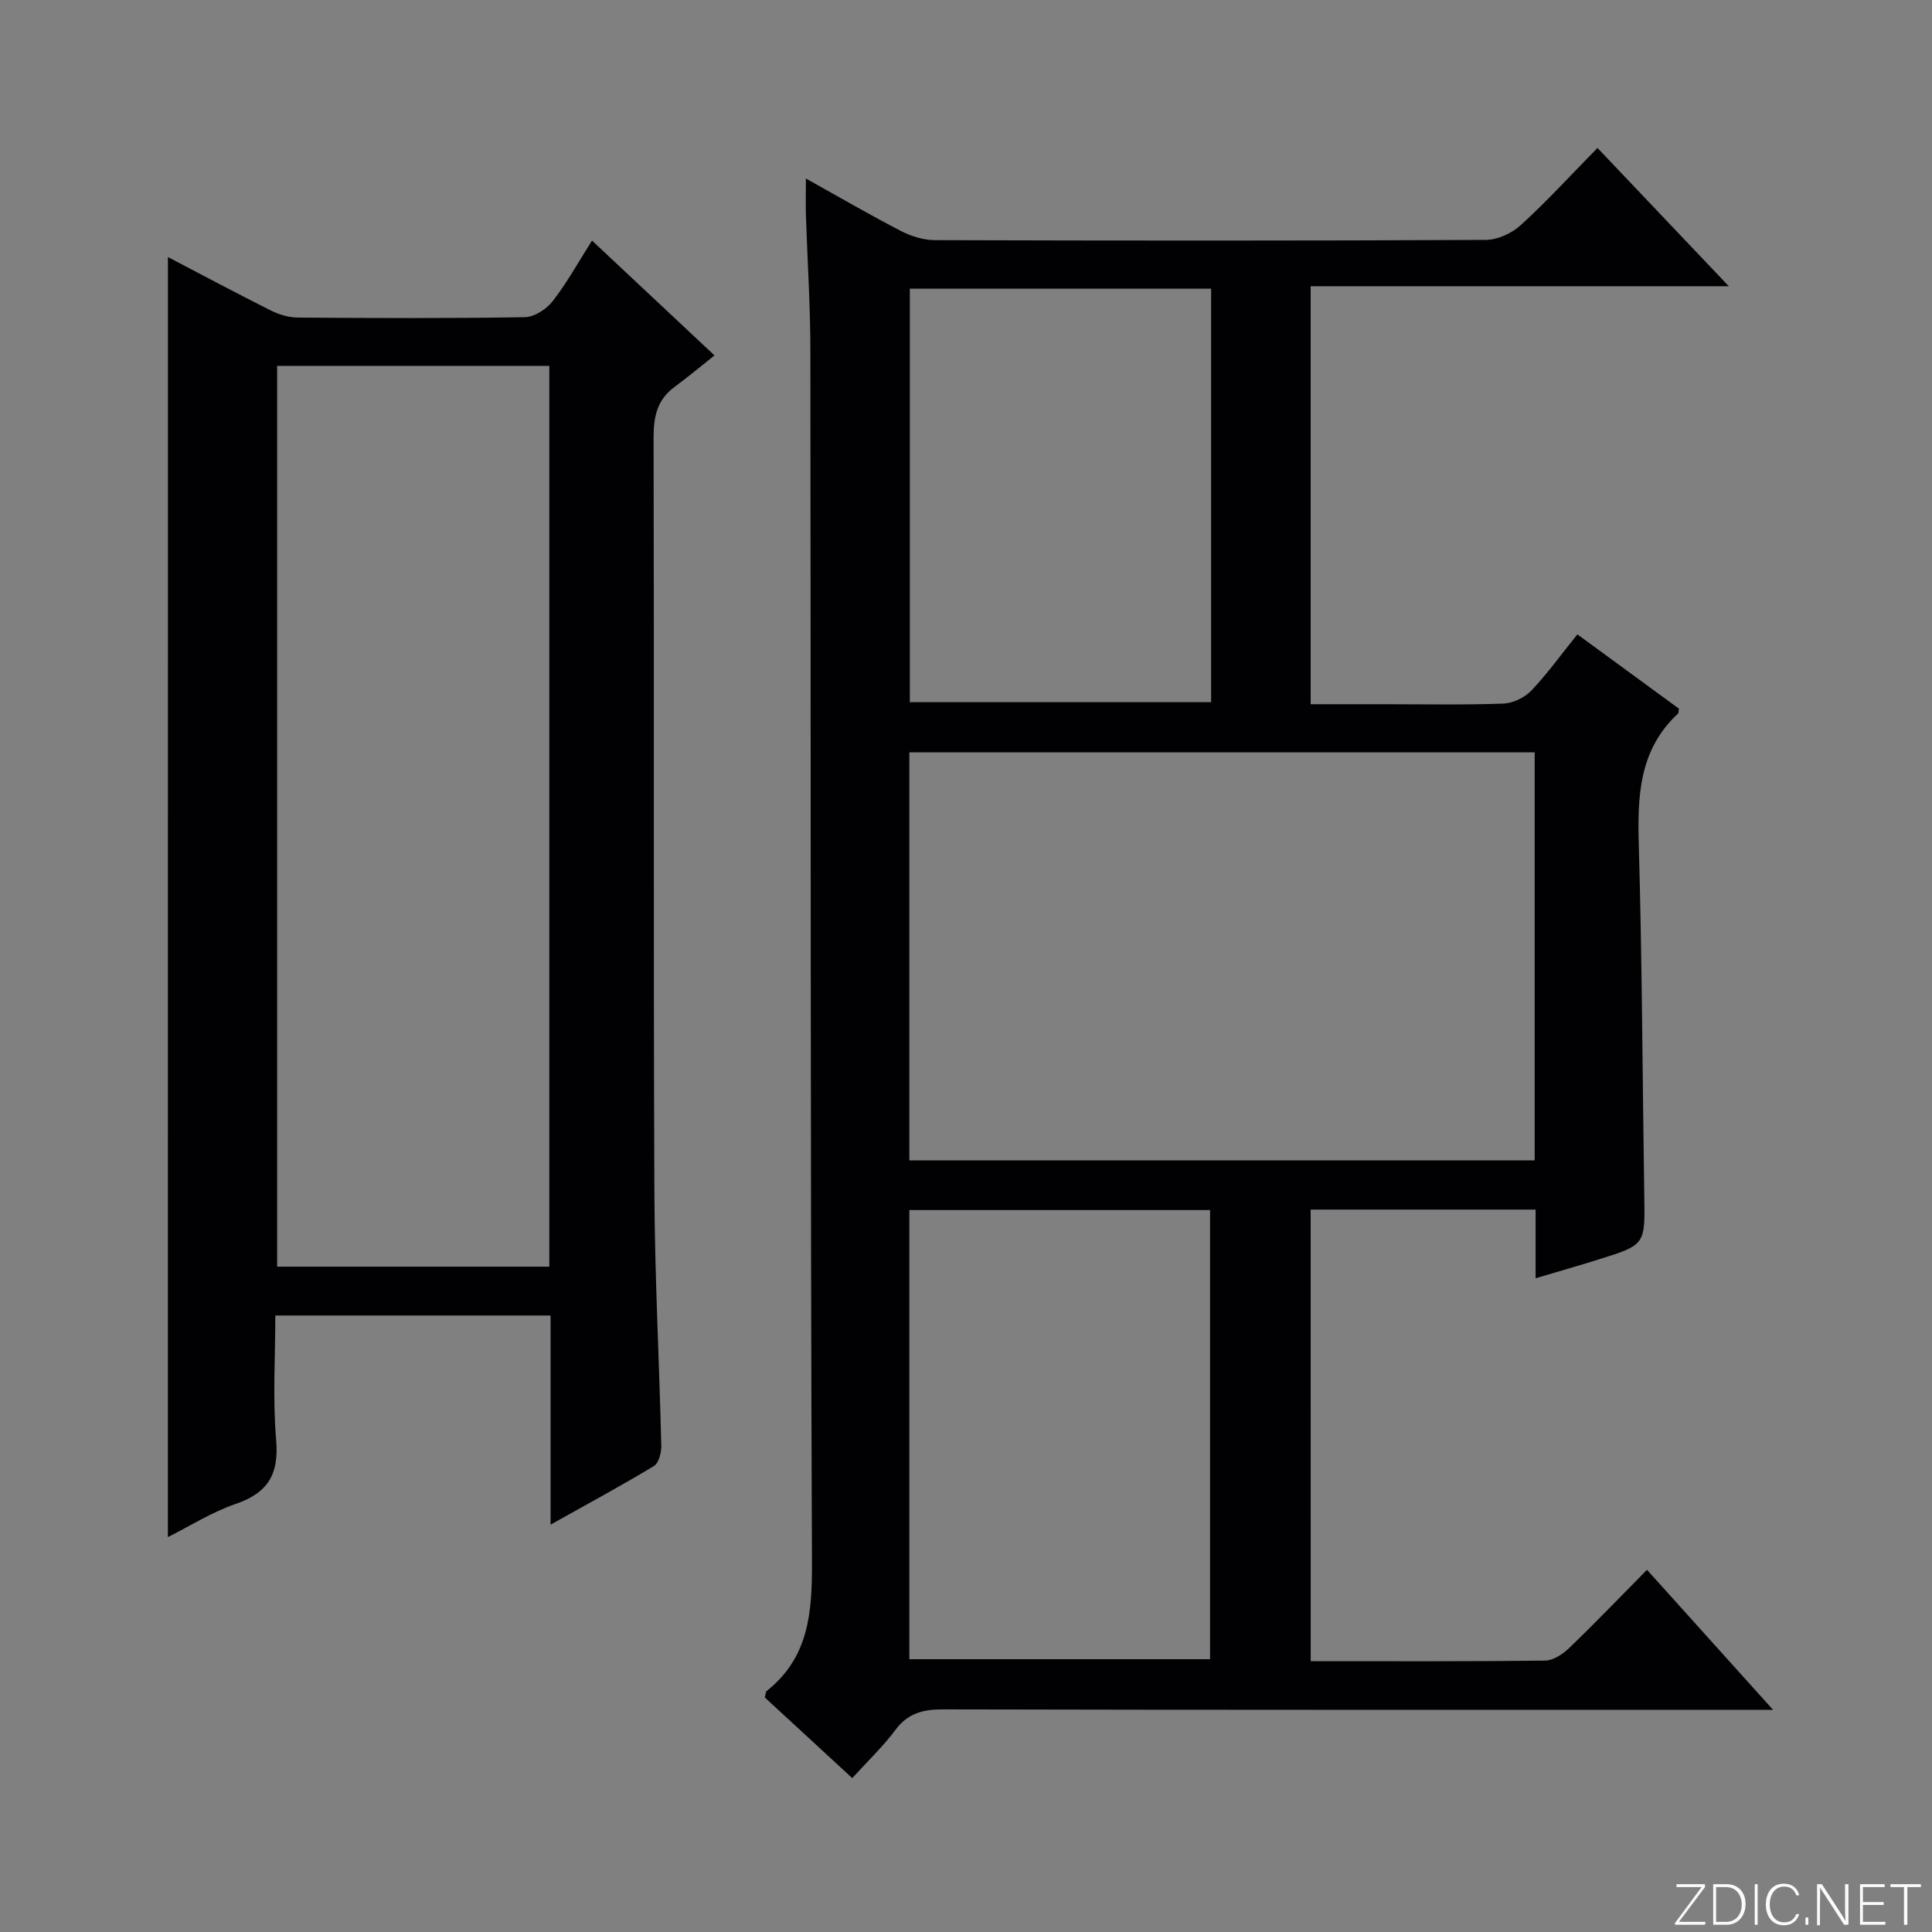 <svg enable-background="new 0 0 400 400" viewBox="0 0 400 400" xmlns="http://www.w3.org/2000/svg"><rect x="0" y="0" width="400" height="400" fill="#808080" stroke="none"/><g fill="#fbfcfa"><path d="m346.9 398 5.4-7.3h-5.2v-.6h5.9v.6l-5.4 7.2h5.5l-.1.6h-6.2v-.5z"/><path d="m354.7 390.1h2.8c2.3 0 3.9 1.6 3.9 4.1s-1.6 4.3-3.9 4.3h-2.8zm.6 7.8h2c2.2 0 3.3-1.6 3.3-3.6 0-1.8-1-3.6-3.3-3.6h-2z"/><path d="m363.9 390.1v8.4h-.6v-8.4z"/><path d="m372.5 396.3c-.4 1.3-1.4 2.3-3.2 2.3-2.4 0-3.7-1.9-3.7-4.3 0-2.3 1.2-4.3 3.7-4.3 1.8 0 2.9 1 3.2 2.4h-.6c-.4-1.1-1.1-1.8-2.5-1.8-2.1 0-3 1.9-3 3.7s.9 3.7 3 3.7c1.4 0 2.1-.7 2.5-1.7z"/><path d="m373.8 398.5v-1.5h.6v1.5z"/><path d="m376.2 398.5v-8.4h1c1.3 2 4.4 6.7 4.9 7.6-.1-1.2-.1-2.4-.1-3.8v-3.8h.7v8.4h-.9c-1.2-1.9-4.4-6.8-5-7.7.1 1.1 0 2.3 0 3.9v3.9h-.6z"/><path d="m390 394.4h-4.3v3.5h4.7l-.1.6h-5.2v-8.4h5.1v.6h-4.5v3.1h4.3v.7z"/><path d="m394.2 390.7h-2.8v-.6h6.3v.6h-2.8v7.8h-.7z"/></g><path d="m271.37 343.93c16.54 0 32.53.08 48.51-.12 1.69-.02 3.67-1.32 4.98-2.58 5.37-5.17 10.53-10.55 16.13-16.22 8.72 9.69 17 18.88 26.1 28.99-2.95 0-4.7 0-6.45 0-55.15 0-110.3.04-165.45-.09-4.15-.01-7.24.81-9.82 4.27-2.57 3.45-5.74 6.45-8.92 9.96-6.14-5.66-12.2-11.24-18.11-16.7.21-.75.19-1.18.39-1.34 8.75-6.93 9.42-16.25 9.38-26.66-.35-83.64-.22-167.28-.33-250.92-.01-9.31-.62-18.61-.92-27.92-.07-2.27-.01-4.54-.01-7.64 7.04 3.92 13.32 7.58 19.77 10.91 2.11 1.09 4.66 1.85 7.01 1.85 37.99.11 75.98.14 113.96-.05 2.46-.01 5.42-1.37 7.27-3.06 5.39-4.92 10.34-10.34 15.88-15.98 8.98 9.46 17.62 18.55 27.19 28.63-29.59 0-57.93 0-86.57 0v86.54h15.4c8.16 0 16.33.17 24.49-.13 1.99-.07 4.41-1.24 5.8-2.7 3.31-3.47 6.13-7.42 9.53-11.63 7.19 5.26 14.2 10.4 21.02 15.38-.1.69-.07.91-.15.99-8.17 7.55-8.45 17.22-8.15 27.46.69 24.13.75 48.27 1.13 72.41.16 10.11.24 10.13-9.27 13.12-4.1 1.29-8.24 2.46-13.23 3.95 0-2.67 0-4.88 0-7.1 0-2.28 0-4.57 0-7.12-15.79 0-31.03 0-46.57 0 .01 31.15.01 62.04.01 93.5zm46.37-103.69c0-28.28 0-56.21 0-84.48-43.23 0-86.26 0-129.47 0v84.48zm-129.47 103.28h62.26c0-31.28 0-62.14 0-92.99-20.95 0-41.5 0-62.26 0zm.1-283.76v85.62h62.38c0-28.72 0-57 0-85.62-20.9 0-41.61 0-62.38 0z" fill="#010103"/><path d="m34.77 53.22c6.94 3.63 14.07 7.44 21.3 11.06 1.7.85 3.73 1.46 5.62 1.47 15.66.12 31.32.18 46.97-.08 1.98-.03 4.49-1.67 5.77-3.32 2.94-3.78 5.28-8.04 8.14-12.54 8.08 7.57 16.04 15.04 25.36 23.78-2.87 2.27-5.52 4.49-8.3 6.54-3.57 2.64-4.32 6.12-4.31 10.43.13 51.97-.05 103.94.16 155.92.07 17.62 1.02 35.23 1.43 52.84.03 1.43-.51 3.59-1.52 4.2-6.76 4.09-13.73 7.84-21.4 12.14 0-14.93 0-28.97 0-43.3-19.1 0-37.68 0-56.99 0 0 8.58-.56 17.21.17 25.74.62 7.11-1.67 10.98-8.39 13.28-4.92 1.68-9.43 4.56-14.02 6.86.01-88.55.01-176.65.01-265.02zm22.61 22.53v186.5h56.35c0-62.28 0-124.22 0-186.5-18.78 0-37.37 0-56.35 0z" fill="#010103"/></svg>